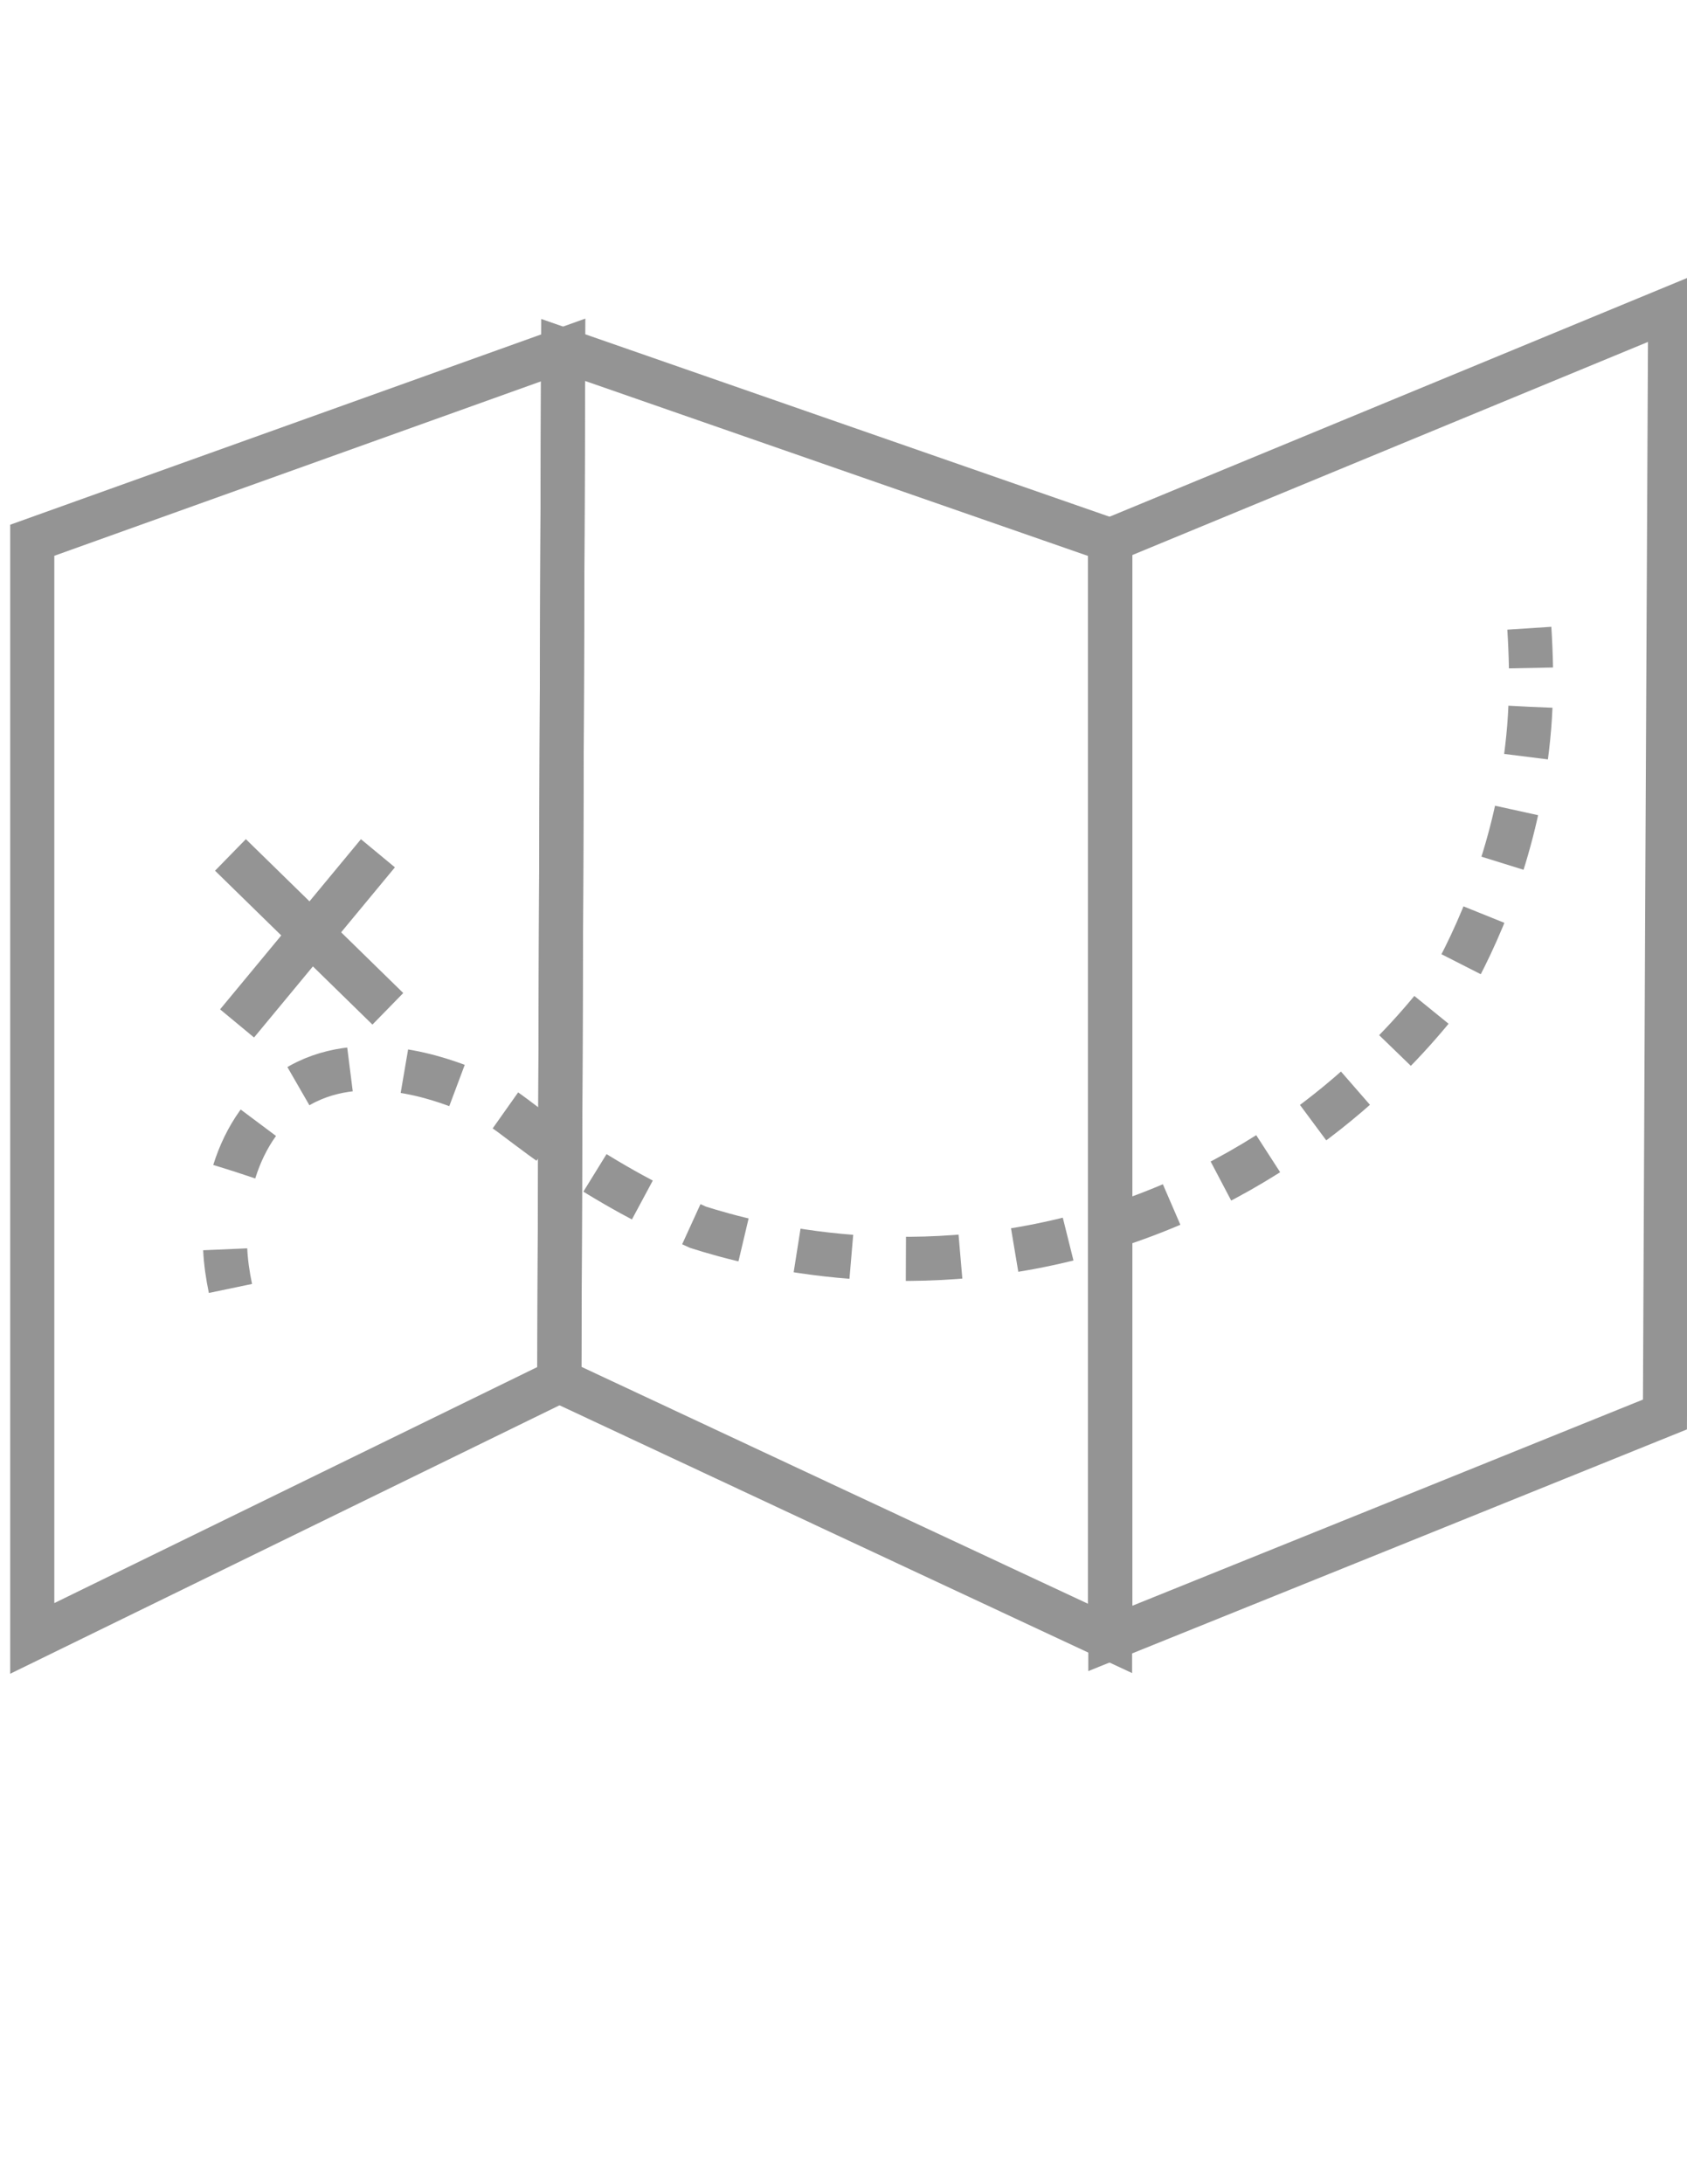 <?xml version="1.0" encoding="utf-8"?>
<!-- Generator: Adobe Illustrator 26.1.0, SVG Export Plug-In . SVG Version: 6.00 Build 0)  -->
<svg version="1.1" id="Layer_1" xmlns="http://www.w3.org/2000/svg" xmlns:xlink="http://www.w3.org/1999/xlink" x="0px" y="0px"
	 viewBox="0 0 612 792" style="enable-background:new 0 0 612 792;" xml:space="preserve">
<style type="text/css">
	.st0{fill:none;stroke:#949494;stroke-width:4;stroke-miterlimit:10;}
	.st1{fill:none;stroke:#949494;stroke-width:16;stroke-miterlimit:10;}
	.st2{fill:none;stroke:#949494;stroke-width:16;stroke-miterlimit:10;stroke-dasharray:19.812,19.812;}
</style>
<path class="st0" d="M694.2,463"/>
<g>
	<path class="st1" d="M202.9,500.7C139.2,531.8,75.4,563,11.7,594.1V195.9c64.2-23,128.4-46,192.6-69
		C203.8,251.5,203.4,376.1,202.9,500.7z"/>
	<path class="st1" d="M202.9,500.7c66.6,31.2,133.2,62.3,199.8,93.4V195.9c-66.1-23-132.3-46-198.4-69
		C203.8,251.5,203.4,376.1,202.9,500.7z"/>
	<path class="st1" d="M604,512.9c-67.1,27.1-134.2,54.2-201.2,81.2c0-132.7,0-265.5,0-398.2c67.7-28,135.4-55.9,203.1-83.9
		C605.2,245.6,604.6,379.3,604,512.9z"/>
	<path class="st1" d="M240.4,647"/>
	<path class="st1" d="M225,628.3"/>
	<g>
		<g>
			<path class="st1" d="M83.6,467.2c-1-4.8-1.7-9.6-1.9-14.2"/>
			<path class="st2" d="M85,424.8c4-12.8,11.4-23.5,21.7-30c23.8-15.2,54.8-2.9,62.2,0c15,5.9,18.4,12.3,41.7,27.2
				c17.4,11.2,32.6,18.5,42.6,23c20.4,6.5,79.4,22.2,149.6,0c70.1-22.2,109.2-69,122.2-86c11-19.3,24.5-49.3,29-87.8
				c0.6-5.1,1-10.1,1.2-14.9"/>
			<path class="st1" d="M555.4,242.2c-0.1-5-0.3-9.8-0.6-14.4"/>
		</g>
	</g>
	<line class="st1" x1="83.6" y1="310" x2="140.7" y2="365.8"/>
	<line class="st1" x1="137.1" y1="309.4" x2="86" y2="371.1"/>
</g>
</svg>
